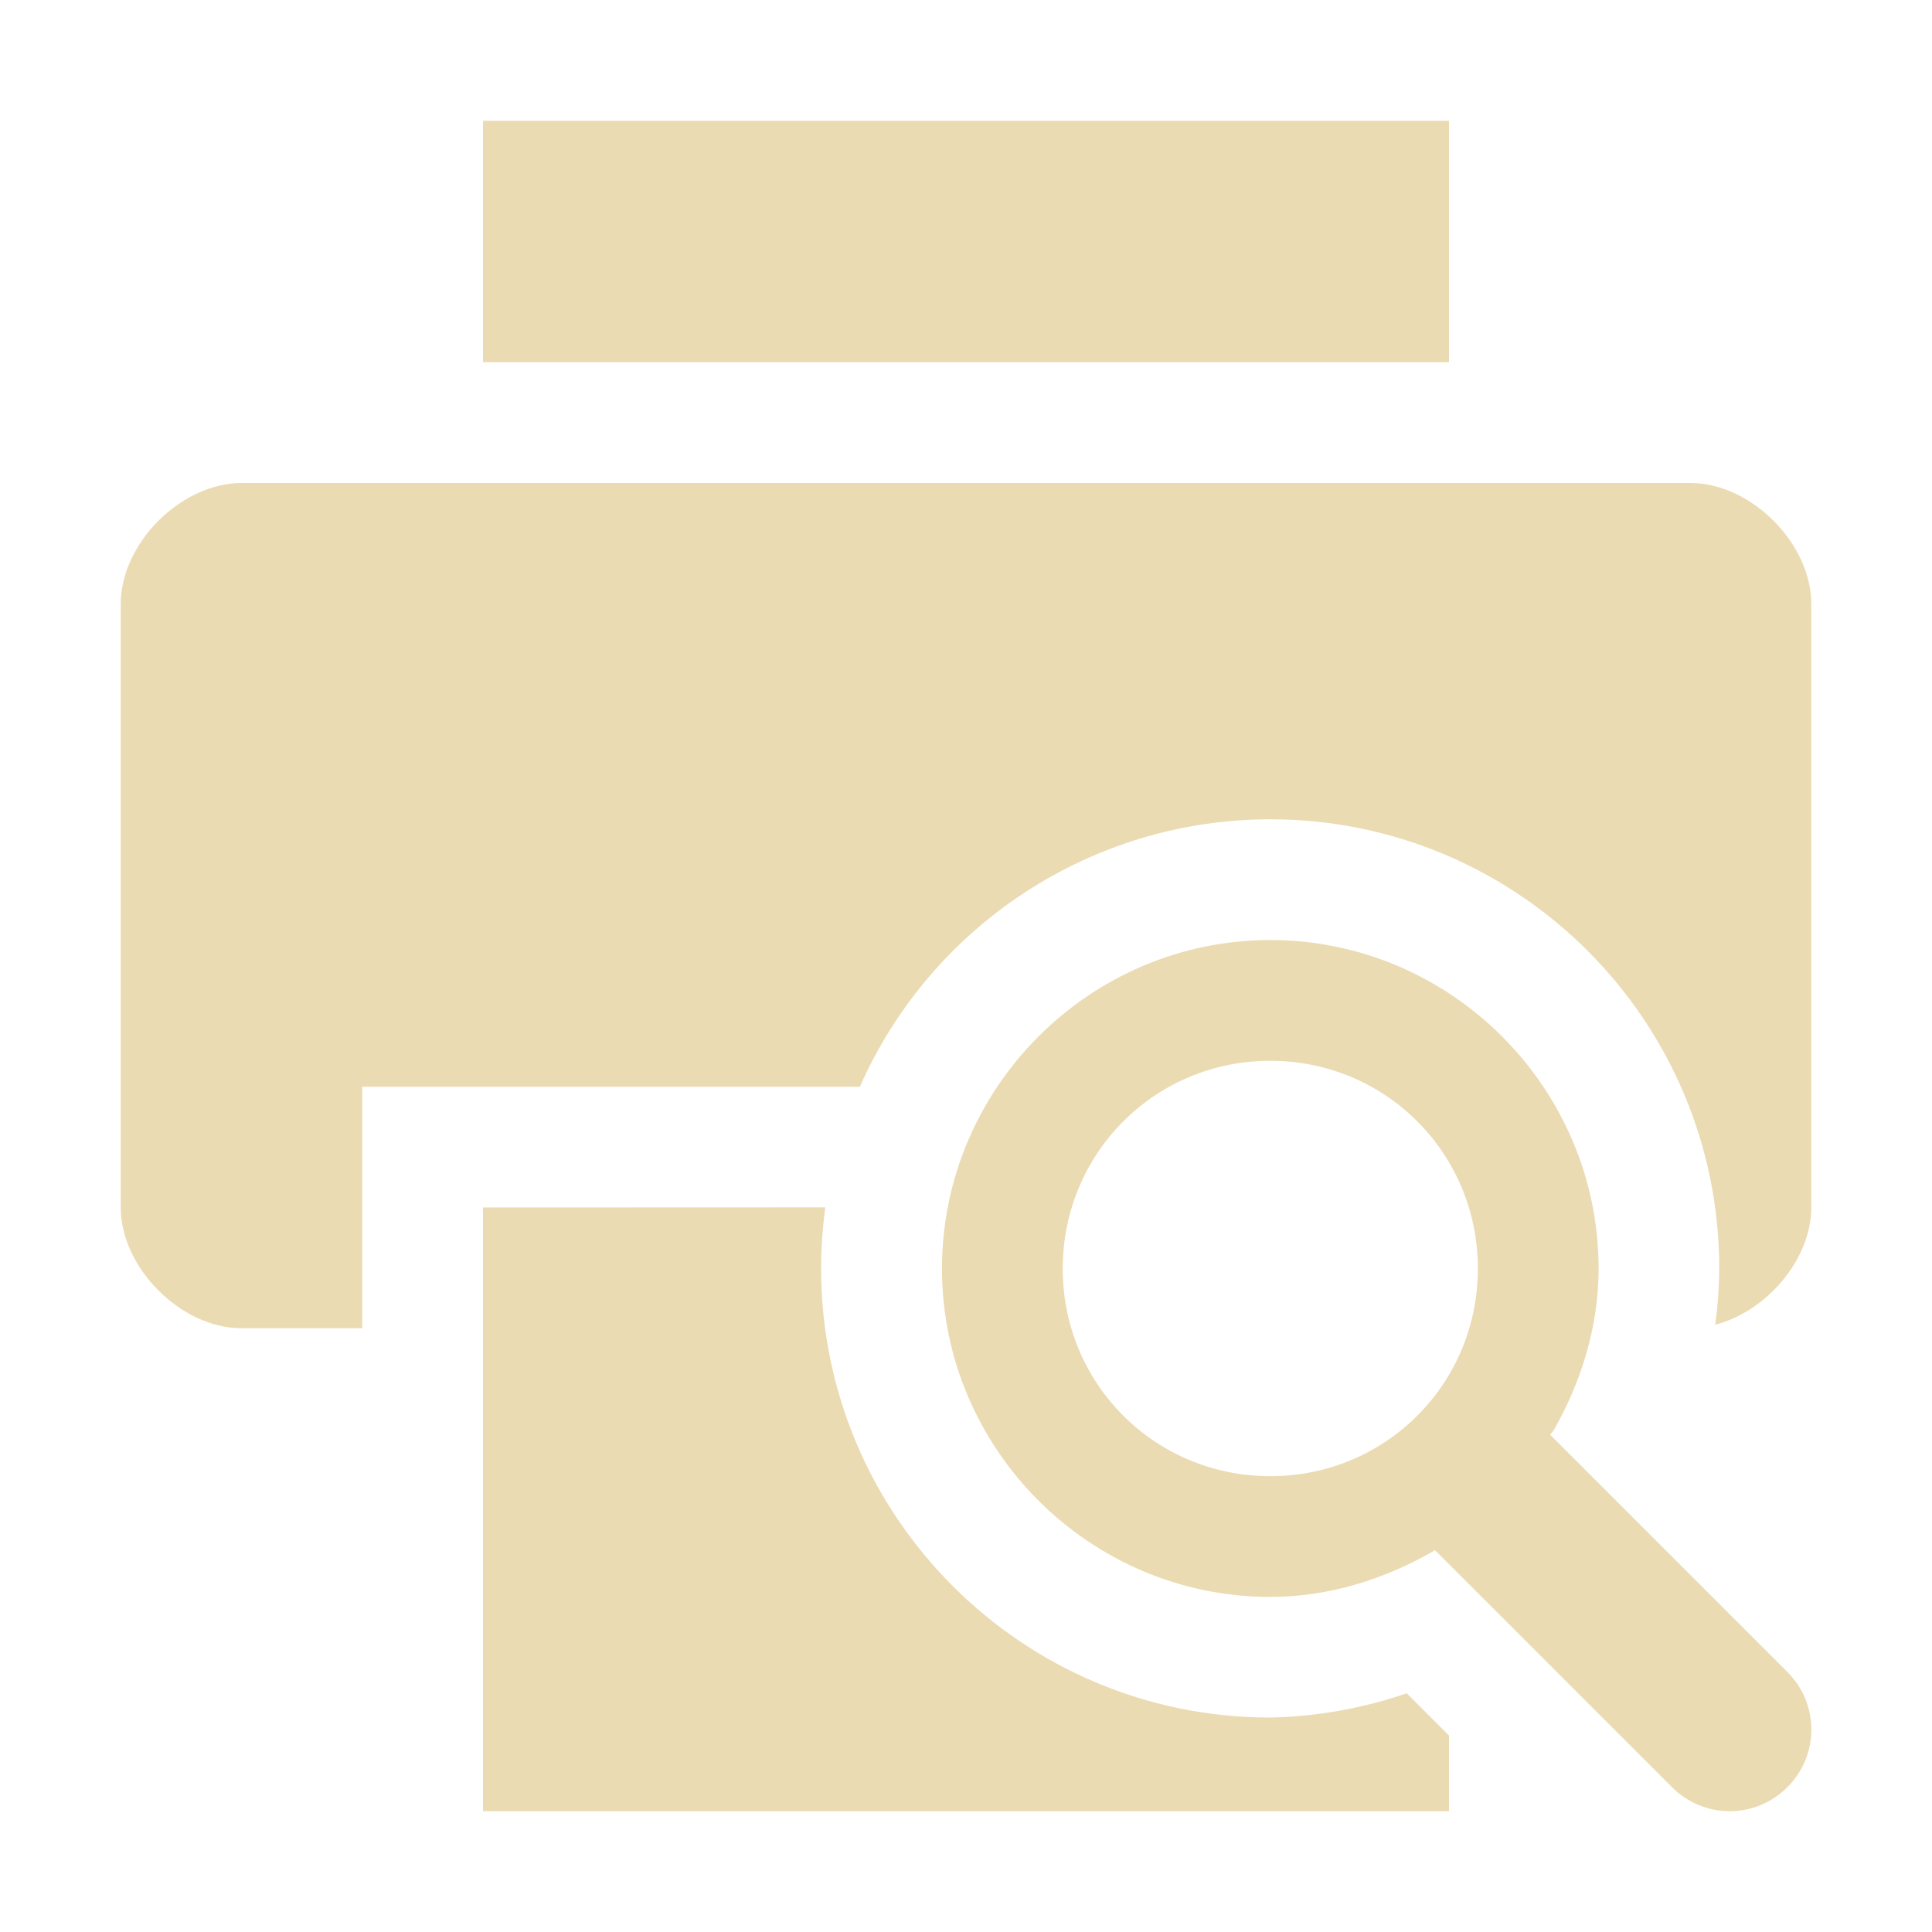 <svg width="16" height="16" version="1.1" viewBox="0 0 16 16" xmlns="http://www.w3.org/2000/svg">
  <defs>
    <style type="text/css">.ColorScheme-Text { color:#ebdbb2; } .ColorScheme-Highlight { color:#458588; }</style>
  </defs>
  <path class="ColorScheme-Text" d="m4 1v2h8v-2zm-2 3c-0.5 0-1 0.5-1 1v5c0 0.5 0.5 1 1 1h1v-2h4.121c0.595-1.346 1.927-2.214 3.398-2.215 2.054 1.44e-4 3.719 1.666 3.719 3.721-0.001 0.155-0.012 0.311-0.033 0.465 0.423-0.11 0.795-0.539 0.795-0.971v-5c0-0.5-0.5-1-1-1zm5.801 6.506c0 1.496 1.223 2.719 2.719 2.719 0.487 0 0.947-0.148 1.344-0.375 0.006-0.004 0.012-0.01 0.018-0.014l1.965 1.965c0.265 0.265 0.69 0.265 0.955 0 0.265-0.265 0.265-0.69 0-0.955l-1.965-1.965c0.007-0.009 0.02-0.022 0.027-0.031 0.227-0.397 0.375-0.856 0.375-1.344 0-1.496-1.223-2.721-2.719-2.721-1.496-3e-6 -2.719 1.225-2.719 2.721zm2.719-1.721c0.955 0 1.719 0.765 1.719 1.721 0 0.955-0.763 1.719-1.719 1.719-0.955 0-1.719-0.763-1.719-1.719 0-0.955 0.763-1.721 1.719-1.721zm-6.52 1.215v5h8v-0.627l-0.35-0.35c-0.364 0.125-0.746 0.193-1.131 0.201-2.053-1.44e-4 -3.718-1.665-3.719-3.719 2.023e-4 -0.169 0.012-0.338 0.035-0.506z" fill="currentColor"/>
</svg>
